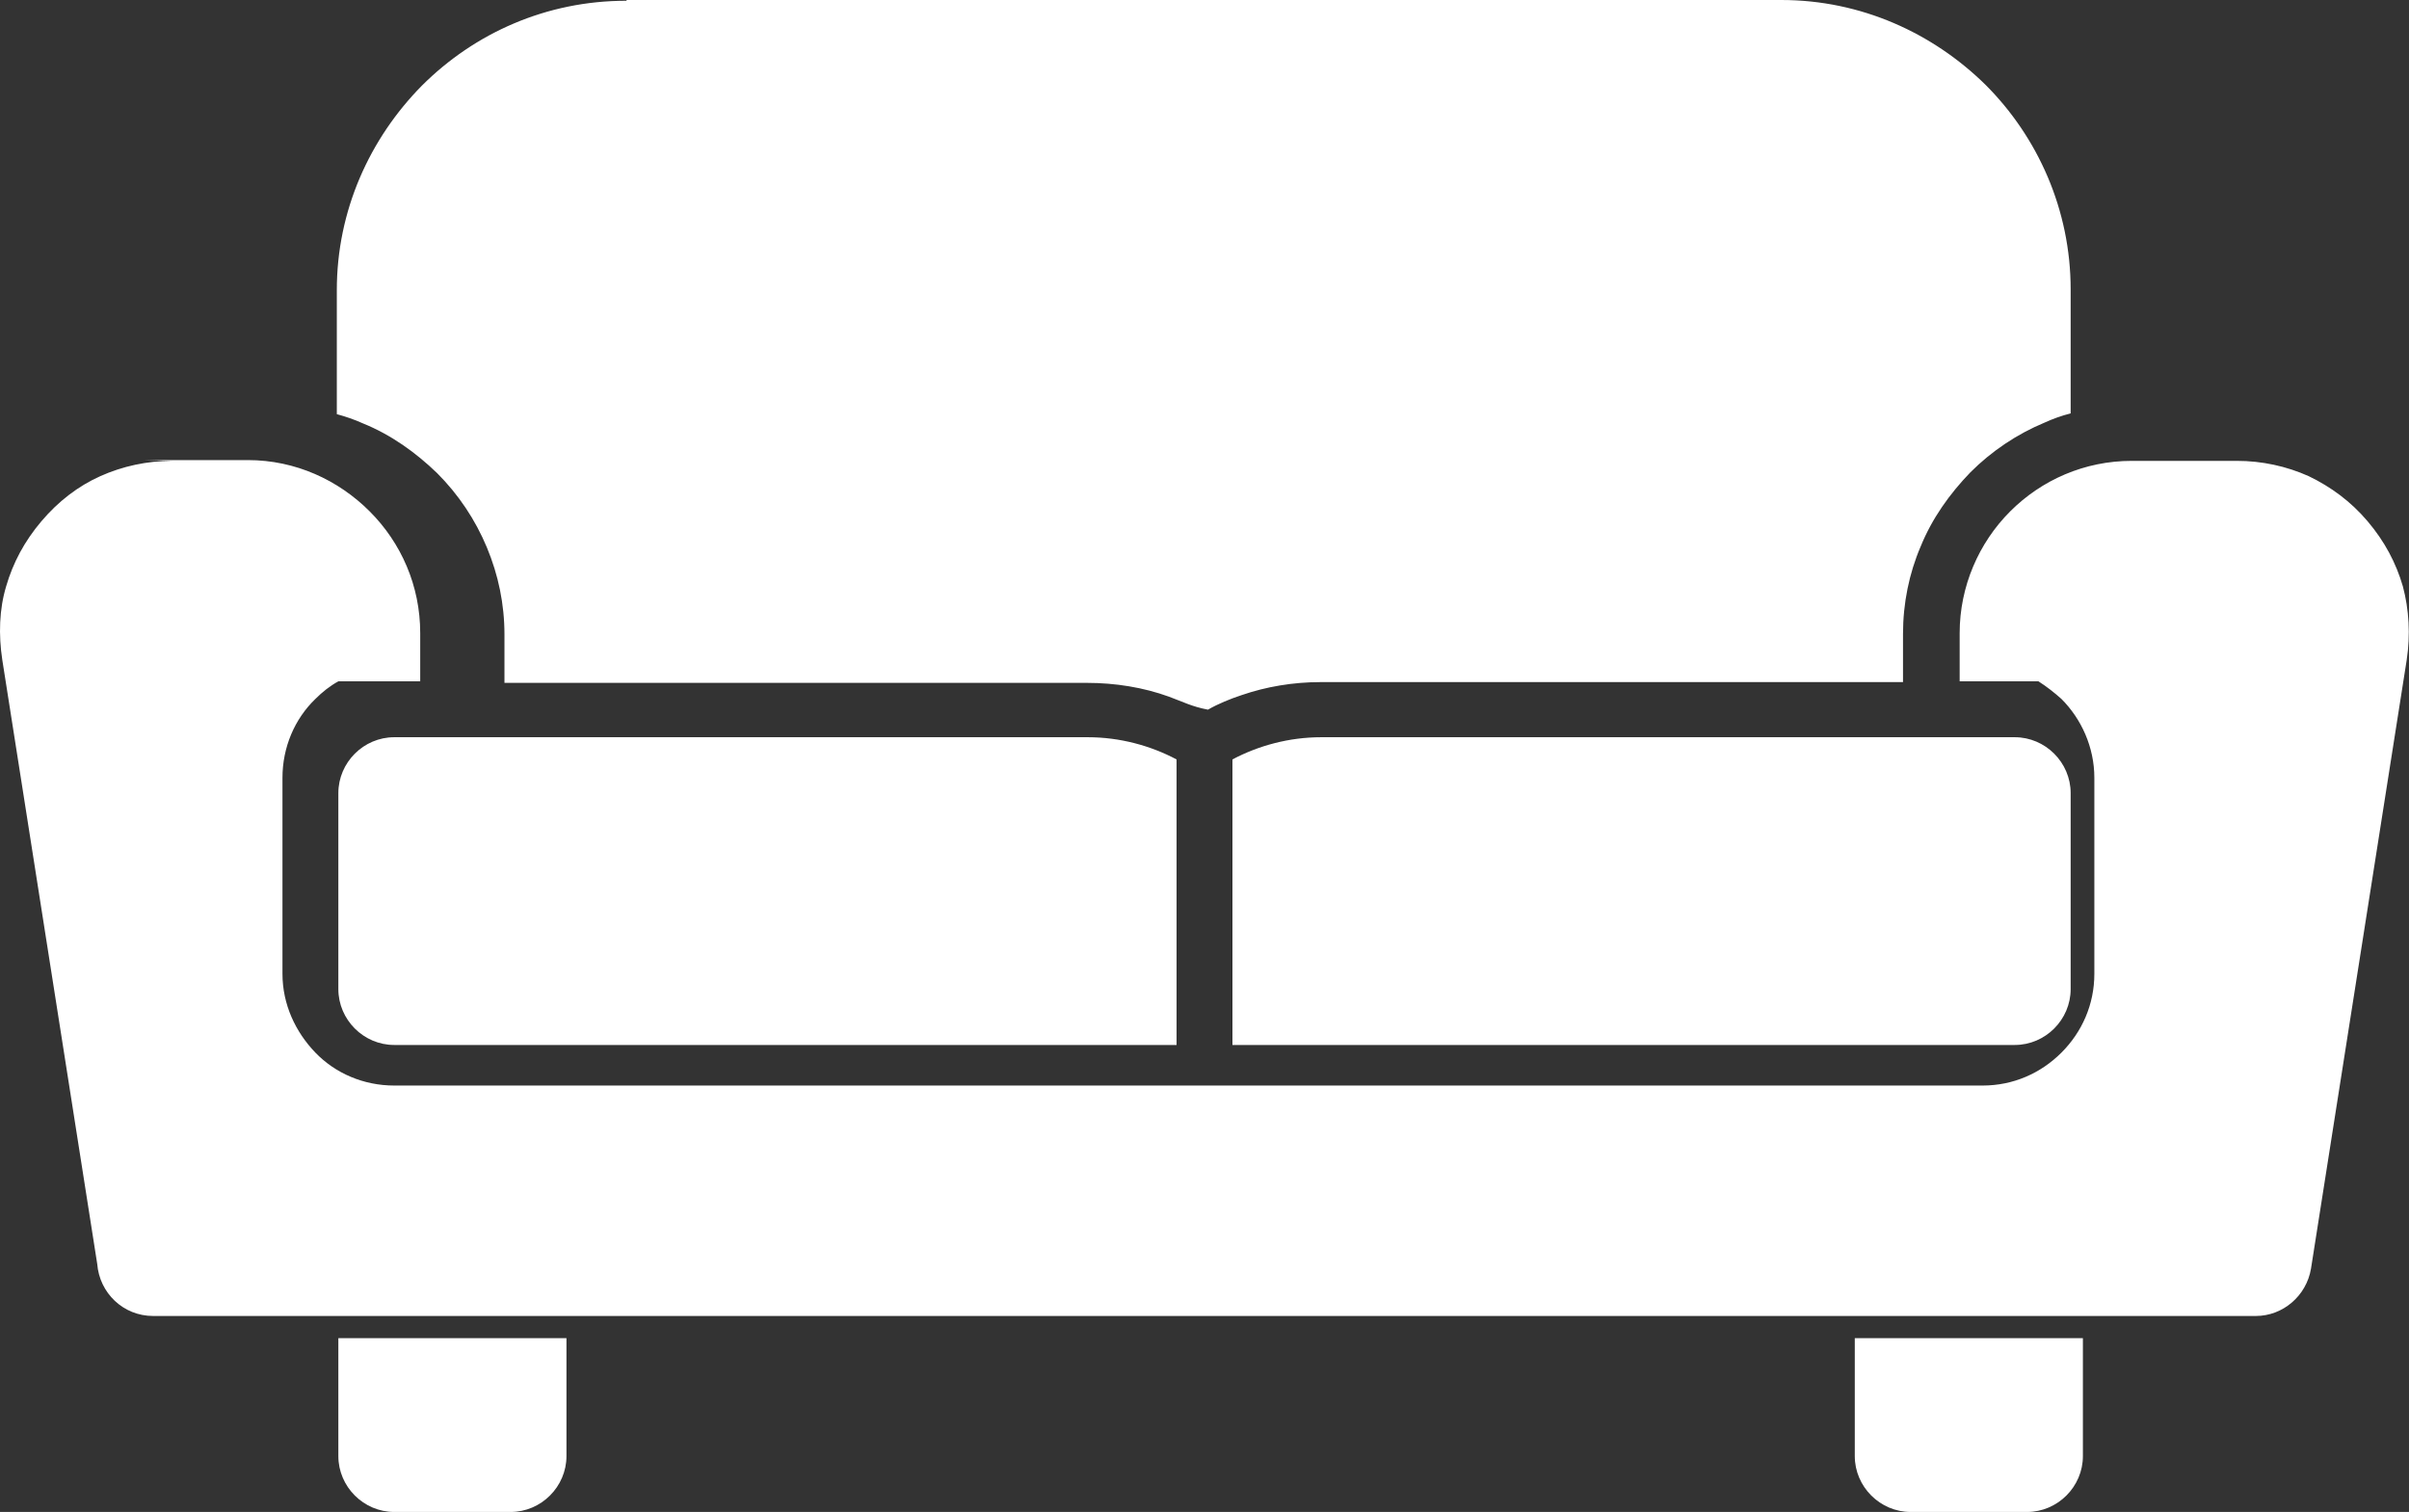 <?xml version="1.0" encoding="UTF-8"?>
<svg id="Layer_2" data-name="Layer 2" xmlns="http://www.w3.org/2000/svg" viewBox="0 0 31.47 19.75">
  <rect x="0" y="0" width="31.47" height="19.75" fill="#333333" stroke="none"/>
  <defs>
    <style>
      .cls-1 {
        fill: #fff;
        fill-rule: evenodd;
      }
    </style>
  </defs>
  <g id="Layer_1-2" data-name="Layer 1">
    <path class="cls-1" d="M8.19,0h15.08c1.04,0,1.98.43,2.67,1.11.68.68,1.11,1.63,1.11,2.67v1.62c-.12.03-.23.07-.34.12-.36.15-.69.37-.97.65,0,0,0,0,0,0-.27.28-.5.6-.65.97-.15.35-.23.74-.23,1.14v.63h-7.61c-.36,0-.71.06-1.03.17-.15.05-.3.11-.44.19-.21-.04-.32-.1-.51-.17-.33-.12-.7-.18-1.07-.18h-7.61v-.63c0-.4-.08-.78-.23-1.14-.15-.36-.37-.69-.65-.97,0,0,0,0,0,0-.28-.27-.6-.5-.97-.65-.11-.05-.23-.09-.34-.12v-1.62c0-1.04.43-1.98,1.11-2.67.69-.69,1.63-1.11,2.67-1.11h0ZM5.15,9.63h9.06c.42,0,.82.11,1.16.29v3.73H5.15c-.4,0-.73-.33-.73-.73v-2.56c0-.4.33-.73.73-.73h0ZM17.26,9.63h9.06c.4,0,.73.33.73.73v2.56c0,.4-.33.73-.73.73h-10.22v-3.73c.34-.18.74-.29,1.16-.29h0ZM2.25,6.02c-.33,0-.65.07-.94.2-.29.13-.55.33-.77.59-.22.26-.37.54-.46.85-.09.3-.1.63-.05.96l1.24,7.89c.03.38.34.68.73.68h1.61s25.13,0,25.13,0h.73c.35,0,.66-.26.72-.62l1.25-7.95c.05-.33.03-.66-.05-.96-.09-.31-.24-.59-.46-.85-.22-.26-.48-.45-.77-.59-.29-.13-.61-.2-.94-.2h-1.37c-.62,0-1.18.25-1.59.66h0c-.41.41-.66.98-.66,1.59v.63h.77s0,0,0,0h.01s0,0,0,0h0s.01,0,.01,0h.01s0,0,0,0h0s.01,0,.01,0h.01s0,0,0,0h0s.01,0,.01,0h0s.01,0,.01,0h0s0,0,0,0h.01s0,0,0,0h.01s0,0,0,0h0s.01,0,.01,0h0s.01,0,.01,0h0s0,0,0,0h.01s0,0,0,0h0s0,0,0,0h0s.01,0,.01,0h0s0,0,0,0h0s0,0,0,0h.01s0,0,0,0h0s0,0,0,0h0s.01,0,.01,0h0s0,0,0,0h0s0,0,0,0h.01s0,0,0,0h0s0,0,0,0h0s.01,0,.01,0h0s0,0,0,0h0s0,0,0,0h.01s0,0,0,0h0s0,0,0,0h0s.01,0,.01,0h0s0,0,0,0h0s0,0,0,0h.01s0,0,0,0h0s0,0,0,0h0s.01,0,.01,0h0s0,0,0,0h0s0,0,0,0h.01s0,0,0,0h0s0,0,0,0h0s.01,0,.01,0h0s0,0,0,0h0s0,0,0,0h.01s0,0,0,0h0s0,0,0,0h0s.01,0,.01,0h0s0,0,0,0h0s0,0,0,0h.01s0,0,0,0h0c.11.07.21.15.3.23h0c.26.26.43.63.43,1.03v2.56c0,.4-.16.76-.43,1.03h0c-.27.27-.63.43-1.03.43H5.15c-.4,0-.77-.16-1.03-.43h0c-.26-.27-.43-.63-.43-1.03v-2.56c0-.4.16-.77.43-1.03.09-.09.19-.17.3-.23h0s0,0,0,0h0s0,0,0,0h0s0,0,0,0h0s0,0,0,0h0s.01,0,.01,0h0s0,0,0,0h0s0,0,0,0h.01s0,0,0,0h0s.01,0,.01,0h0s.01,0,.01,0h0s0,0,0,0h.01s0,0,0,0h.01s0,0,0,0h0s.01,0,.01,0h.01s0,0,0,0h0s.01,0,.01,0h0s.01,0,.01,0h0s0,0,0,0h.01s0,0,0,0h.01s0,0,0,0h0s.01,0,.01,0h0s.01,0,.01,0h0s0,0,0,0h.01s0,0,0,0h0s0,0,0,0h0s.01,0,.01,0h0s0,0,0,0h0s0,0,0,0h.01s0,0,0,0h0s0,0,0,0h0s.01,0,.01,0h0s0,0,0,0h0s0,0,0,0h.01s0,0,0,0h0s0,0,0,0h0s.01,0,.01,0h0s0,0,0,0h0s0,0,0,0h.01s0,0,0,0h0s.01,0,.01,0h0s.01,0,.01,0h0s0,0,0,0h.01s0,0,0,0h.01s0,0,0,0h0s.01,0,.01,0h.01s0,0,0,0h0s.01,0,.01,0h.01s0,0,0,0h.02s0,0,0,0h.01s0,0,0,0h.75v-.63c0-.62-.25-1.18-.66-1.59h0c-.41-.41-.97-.67-1.59-.67h-1.37ZM27.21,17.48v1.54c0,.4-.33.73-.73.73h-1.52c-.4,0-.73-.33-.73-.73v-1.54h2.98ZM7.4,17.48v1.54c0,.4-.33.73-.73.73h-1.52c-.4,0-.73-.33-.73-.73v-1.54h2.98Z"/>
  </g>
</svg>
